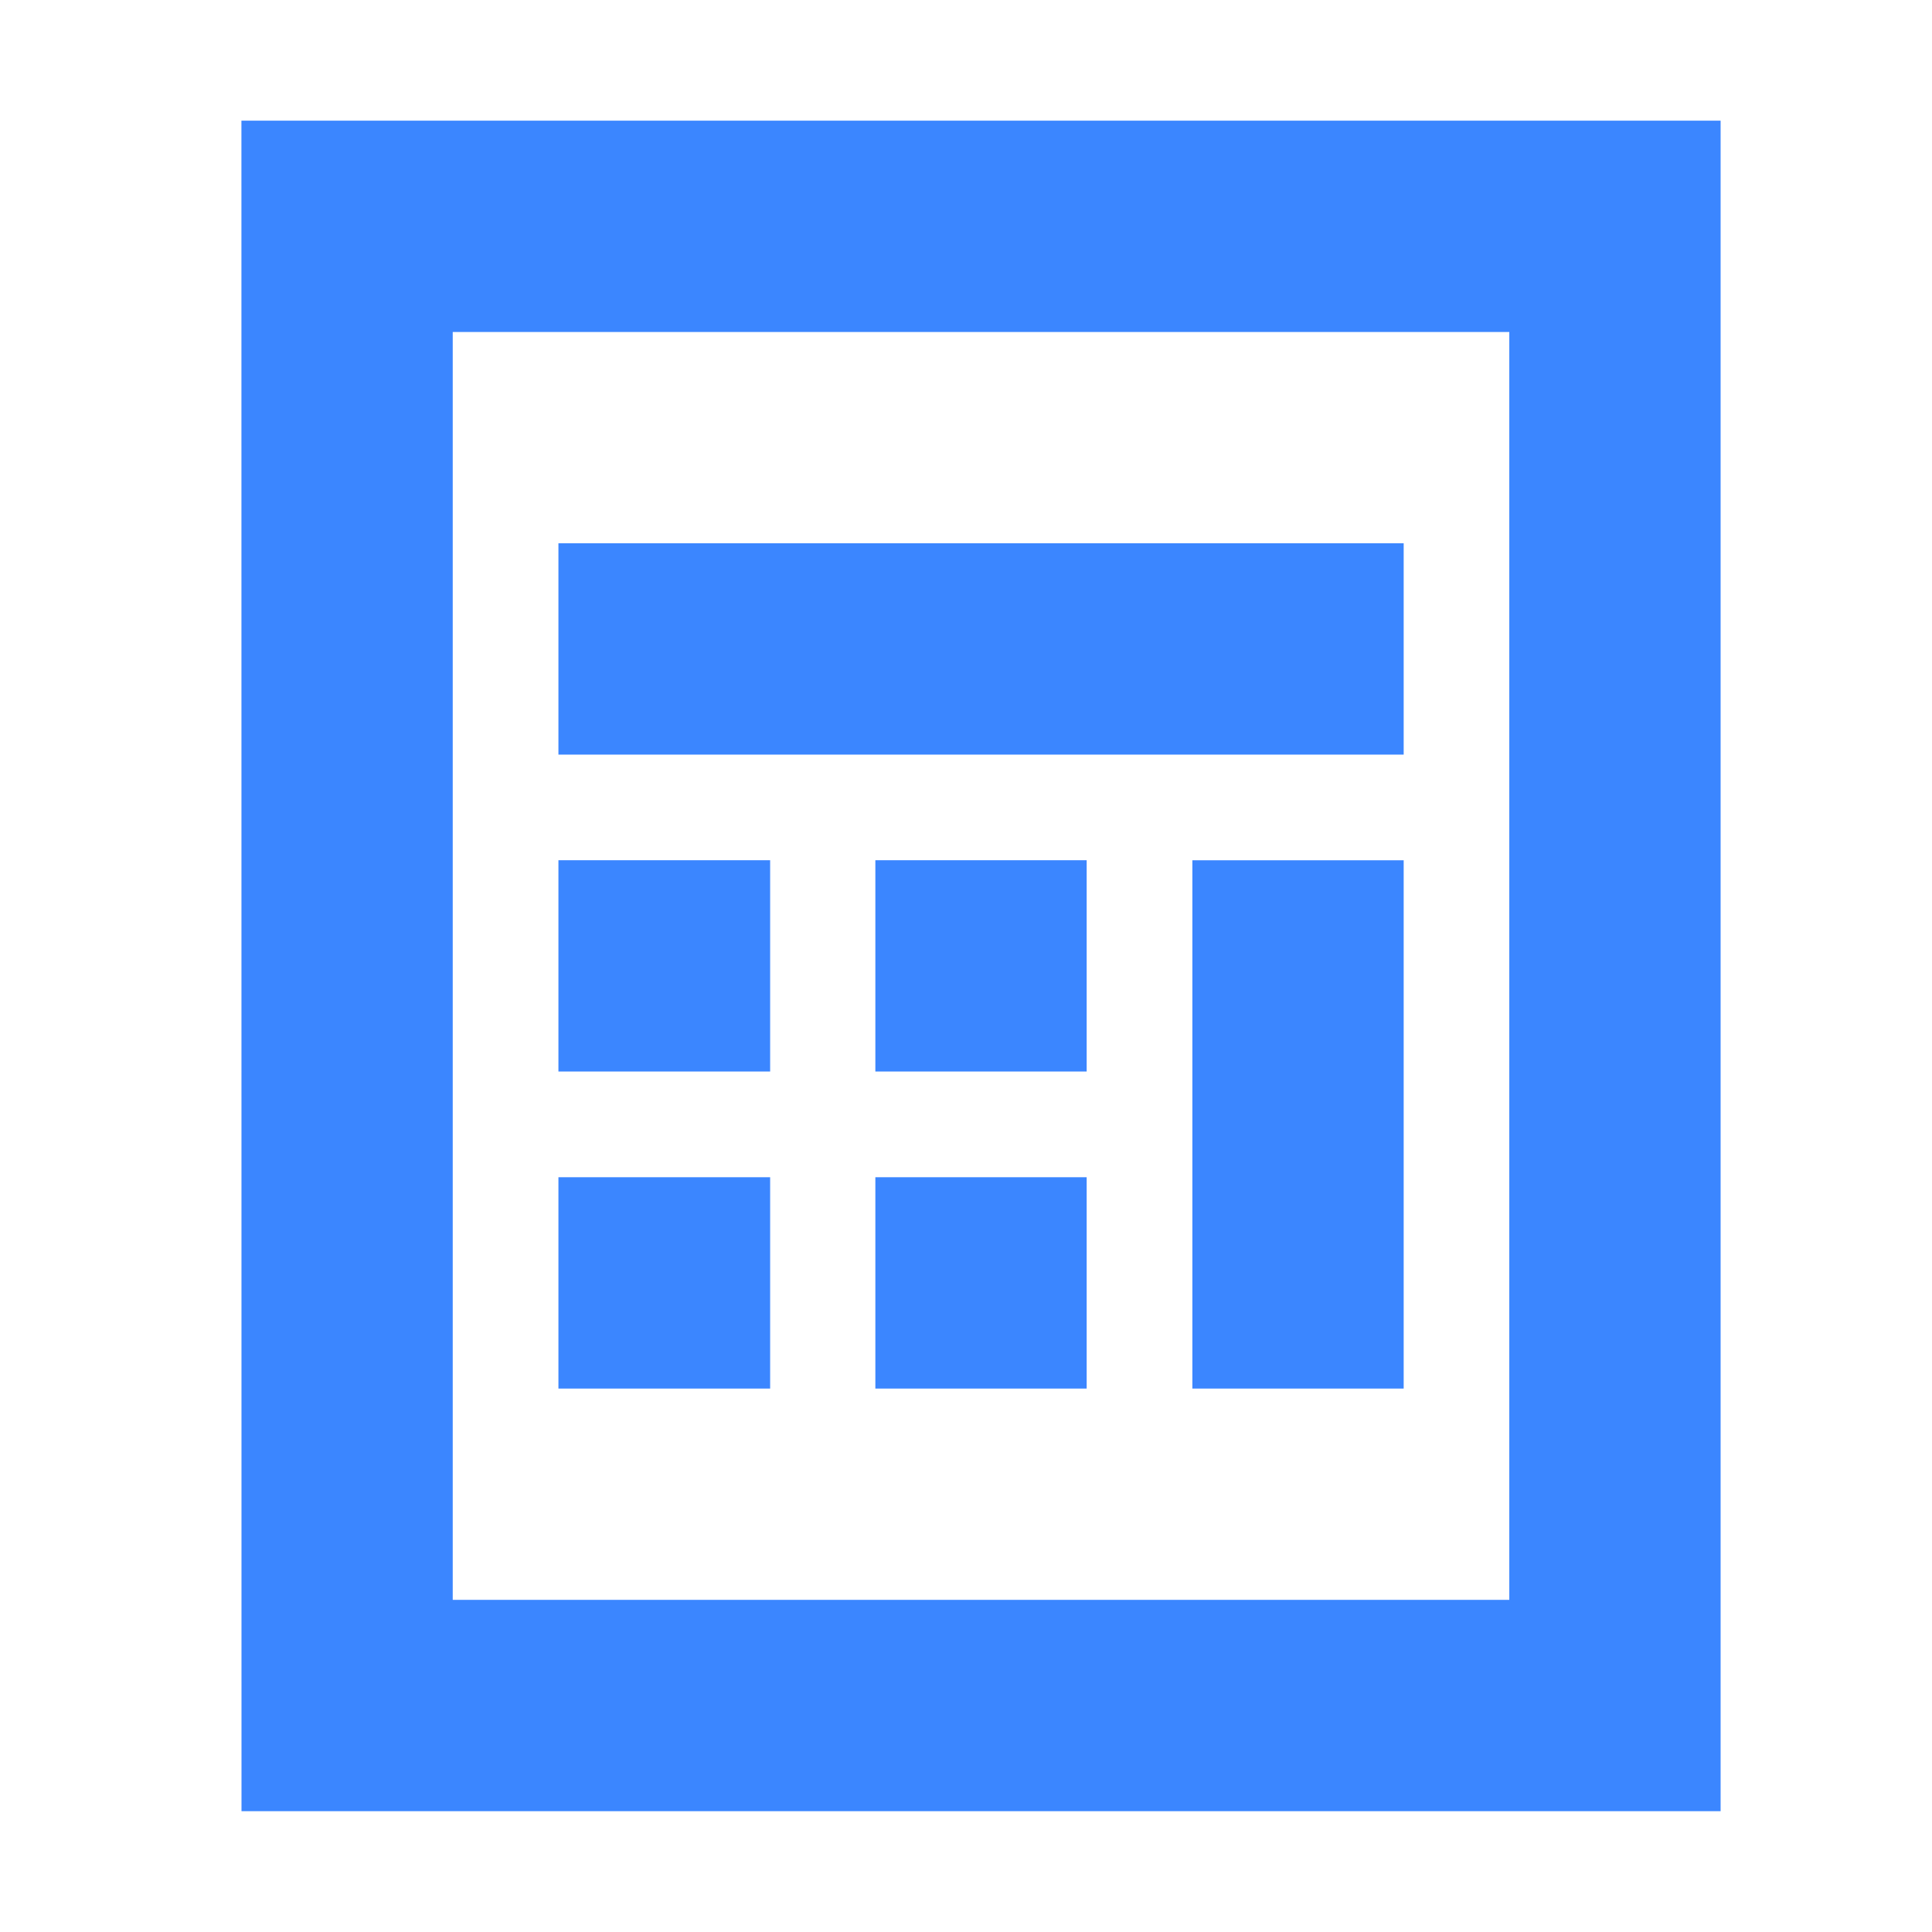 <svg xmlns="http://www.w3.org/2000/svg" xmlns:xlink="http://www.w3.org/1999/xlink" width="24" height="24" viewBox="0 0 24 24">
  <defs>
    <clipPath id="clip-path">
      <rect width="24" height="24" fill="none"/>
    </clipPath>
  </defs>
  <g id="组件_99_1" data-name="组件 99 – 1" clip-path="url(#clip-path)">
    <path id="路径_1576" data-name="路径 1576" d="M227.77,178.542h-10.5v-2.625h10.5v2.625Zm0,5.25v2.625h-2.625v-6.562h2.625v3.938Zm-14.438-13.125h18.375v21H213.333Zm2.625,2.625v15.75h13.125v-15.75H215.958Zm1.313,6.562H219.9v2.625H217.27Zm3.937,0h2.625v2.625h-2.625Zm-3.937,3.938H219.9v2.625H217.27Zm3.937,0h2.625v2.625h-2.625Zm-7.875-13.125h18.375v2.625H213.333Z" transform="translate(-210.333 -169.168)" fill="#3b86ff"/>
    <rect id="矩形_1914" data-name="矩形 1914" width="24" height="24" fill="none"/>
  </g>
</svg>
